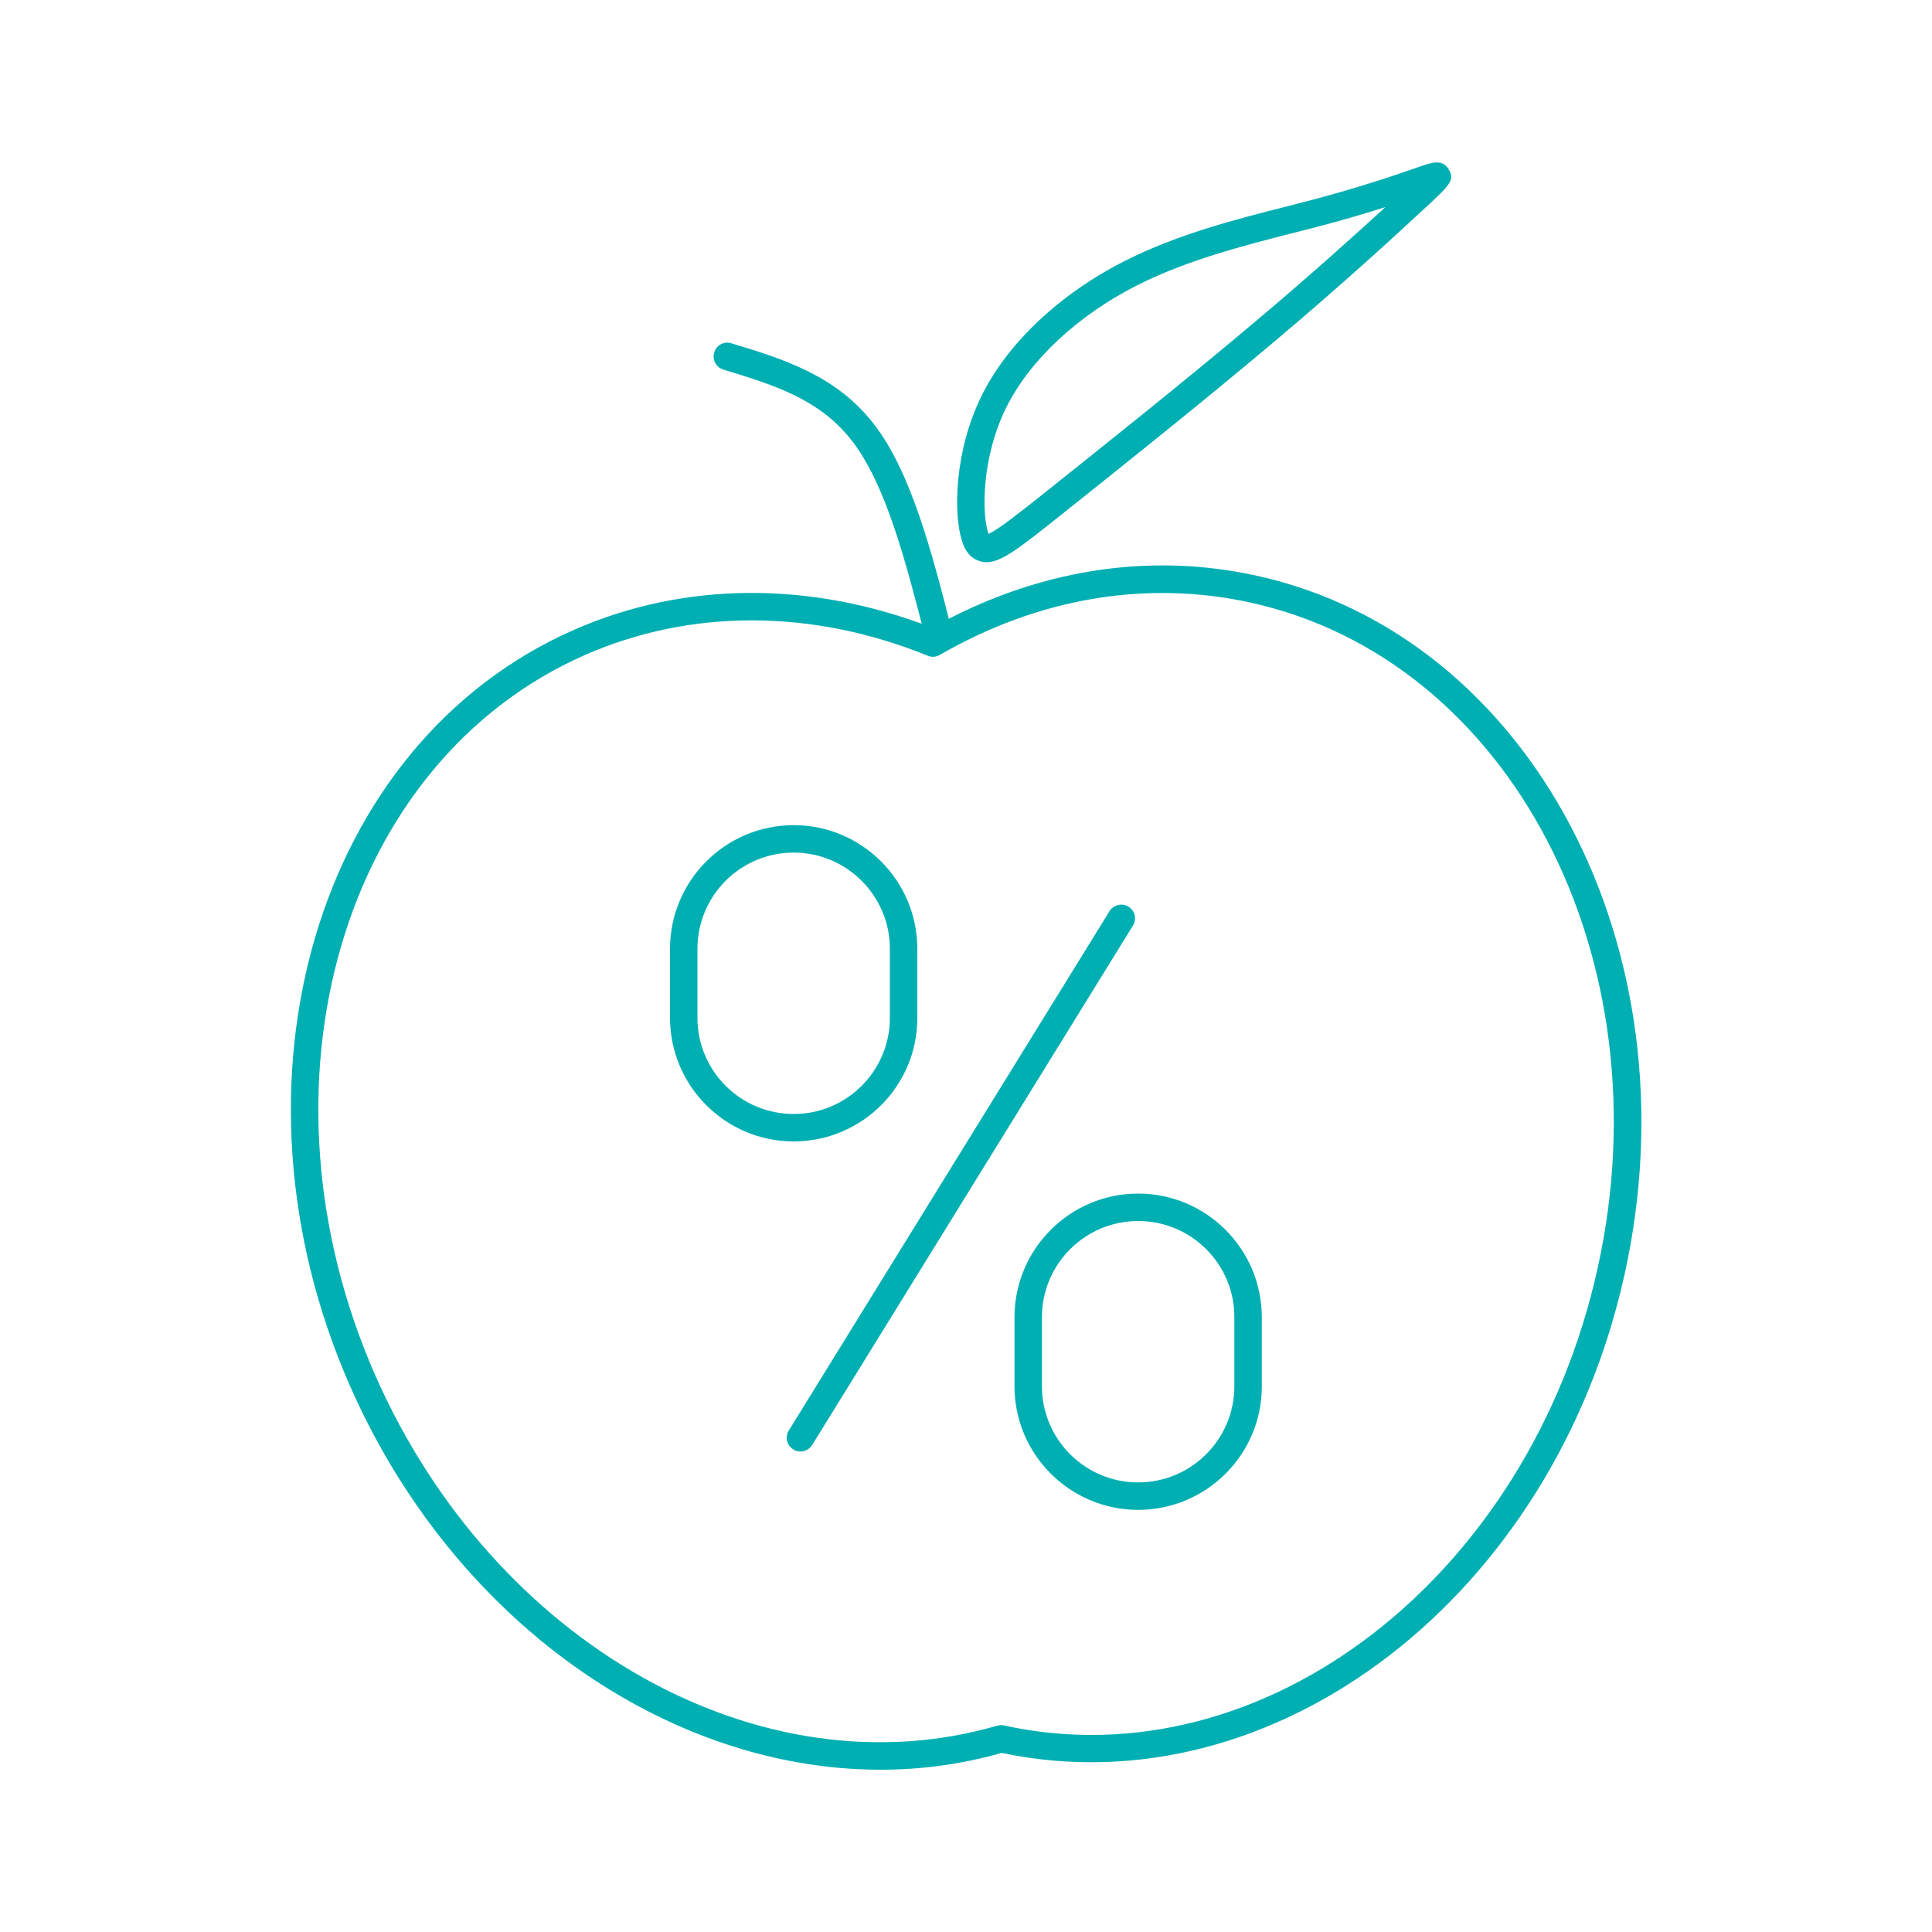 <svg xmlns="http://www.w3.org/2000/svg" xml:space="preserve" viewBox="0 0 1000 1000"><path fill="none" d="M0 0h1000v1000H0z"></path><g fill="#00AFB2"><path d="M455.7 916c-110.3 0-220.8-76.8-274.4-198.3-69.3-157.3-17.5-333 115.6-391.6 57.1-25.2 122.9-25.6 185.6-1.2 53.6-30 111.7-39.3 168-26.9 142 31.3 227.4 193.3 190.5 361.1-36.7 167-181.2 278-322.5 248.2-20.7 5.9-41.8 8.7-62.8 8.7zm-66.6-594.9c-30 0-59.3 6-86.5 18C176.8 394.6 128.2 561.8 194.3 712c61.2 138.9 199.5 216.8 321.9 181.2 1.1-.3 2.4-.4 3.5-.1 134.4 29.5 272.1-77 307.3-237 35.3-160.2-45.3-314.6-179.7-344.2-53.9-11.8-109.6-2.5-160.9 27.1-1.9 1.1-4.2 1.3-6.2.4-30-12.2-60.9-18.3-91.1-18.3z"></path><path d="M485.7 334.8c-3.2 0-6.1-2.1-6.9-5.3-9.9-38.4-20.1-78.2-37.5-100.9-16.8-22.1-41.2-29.5-66.9-37.3-3.7-1.1-5.9-5.1-4.7-8.9 1.1-3.7 5.1-6 8.9-4.7 26.8 8.1 54.5 16.6 74.1 42.3 19.1 25 29.7 66.2 39.9 106 1 3.8-1.3 7.7-5.1 8.7-.6 0-1.2.1-1.8.1zM510.6 291c-1.2 0-2.4-.2-3.6-.6-6.4-1.9-8.5-8.4-9.1-10.5-4.4-13.7-4.1-46.1 10.2-75.1 13.5-27.4 40.7-52.9 74.4-69.9 27.3-13.8 58.4-21.7 83.3-28l12.8-3.3c26.9-7.1 45.5-13.6 55.5-17.1 7.2-2.5 12.4-4.3 15.7 1.1 3.4 5.6.7 8.1-12 19.9-13.3 12.3-40.9 37.9-78.2 69.3-36.5 30.8-82.5 67.5-110 89.4-21.6 17.2-31.1 24.8-39 24.8zm1.6-13.5h.2-.2zm204.9-170.3c-9.5 3-21.2 6.5-34.9 10.1l-12.9 3.3c-25.5 6.5-54.5 13.9-80.4 26.9-31.1 15.7-55.9 38.9-68.1 63.5-12.9 26.1-12.5 54.9-9.4 64.5.1.3.2.6.3.8 4.5-1.8 15.3-10.4 27.7-20.2 28.7-22.9 74.7-59.5 111.1-90.3 28.6-24.1 51.5-44.8 66.6-58.6zM410.8 590.8c-35.3 0-64-28.7-64-64v-35.7c0-35.3 28.7-64 64-64s64 28.7 64 64v35.7c.1 35.3-28.7 64-64 64zm0-149.5c-27.5 0-49.8 22.3-49.8 49.8v35.7c0 27.5 22.3 49.8 49.8 49.8 27.5 0 49.8-22.3 49.8-49.8v-35.7c0-27.4-22.3-49.8-49.8-49.8zM589.1 781.5c-35.3 0-64-28.7-64-64v-35.7c0-35.3 28.7-64 64-64s64 28.7 64 64v35.7c.1 35.3-28.7 64-64 64zm0-149.5c-27.5 0-49.8 22.3-49.8 49.8v35.7c0 27.5 22.3 49.8 49.8 49.8s49.8-22.3 49.8-49.8v-35.7c.1-27.5-22.3-49.8-49.8-49.8zM414.3 751.3c-1.3 0-2.6-.3-3.7-1.1-3.4-2.1-4.4-6.4-2.3-9.8l166-268.8c2.1-3.3 6.5-4.4 9.8-2.3 3.4 2.1 4.4 6.4 2.3 9.8l-166 268.8c-1.4 2.2-3.8 3.4-6.1 3.4z"></path></g></svg>
